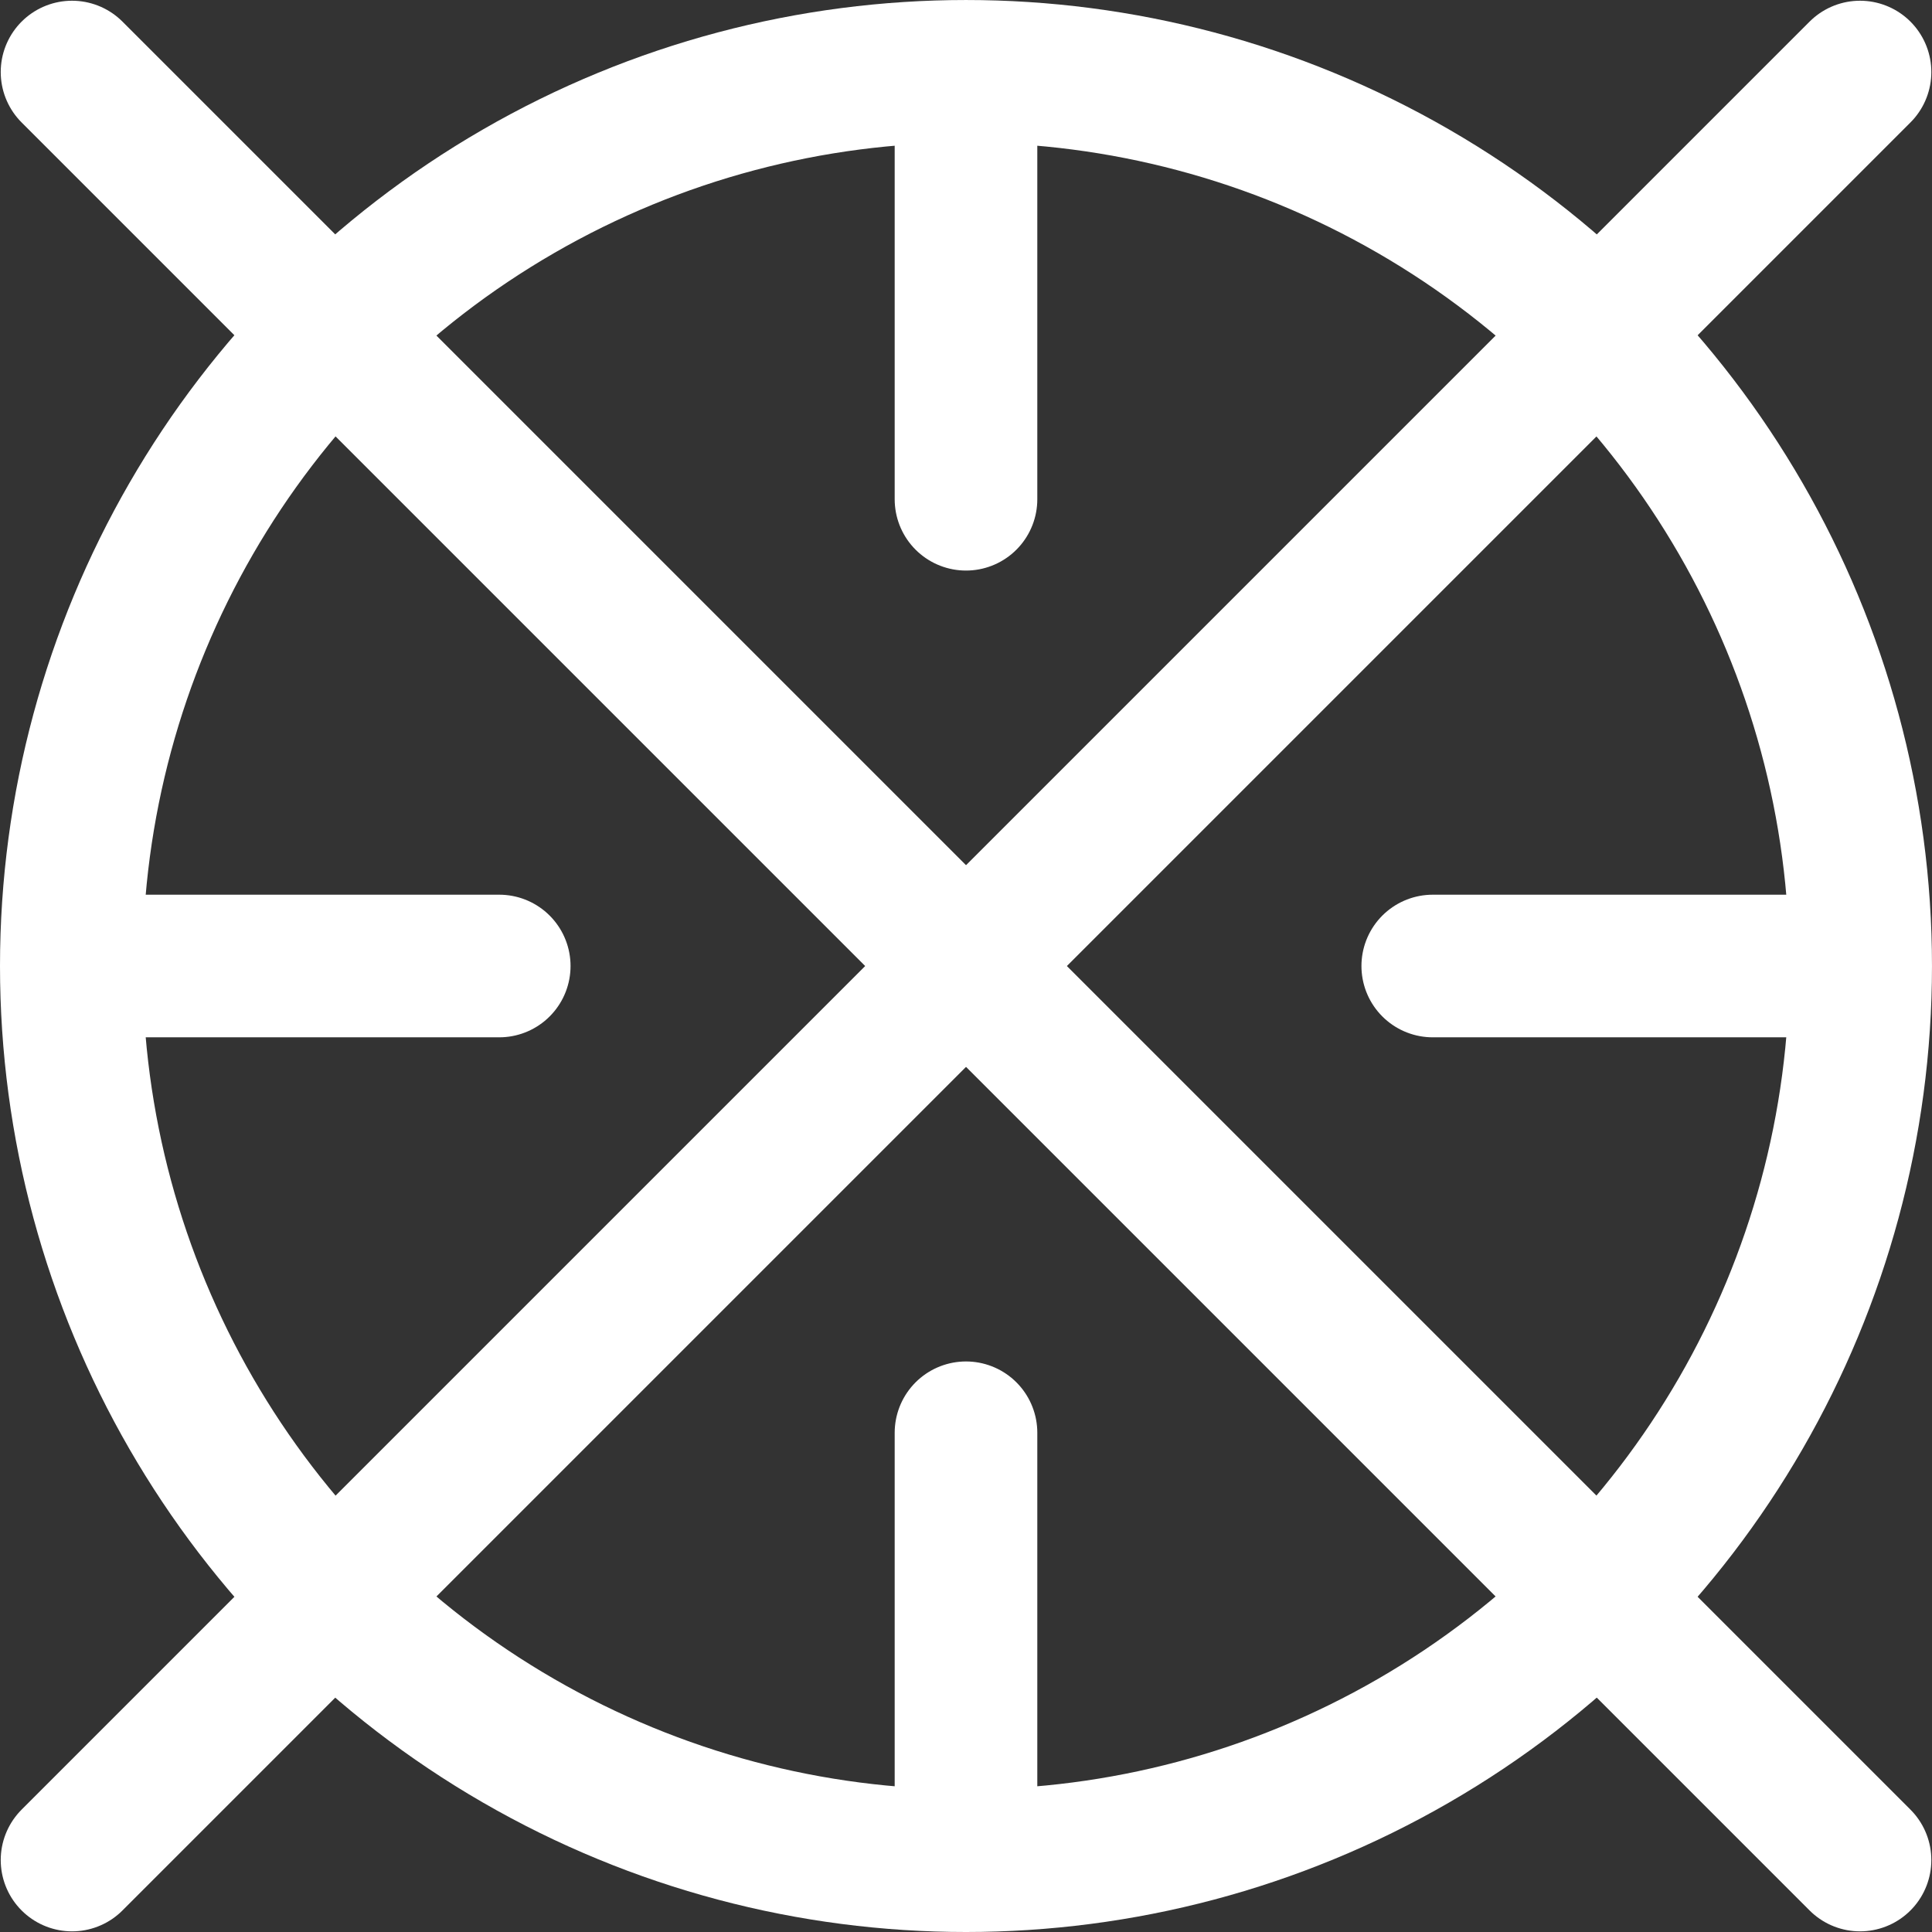 <?xml version="1.0" encoding="UTF-8" standalone="no"?>
<!-- Created with Inkscape (http://www.inkscape.org/) -->

<svg
   xmlns:osb="http://www.openswatchbook.org/uri/2009/osb"
   xmlns:dc="http://purl.org/dc/elements/1.1/"
   xmlns:cc="http://creativecommons.org/ns#"
   xmlns:rdf="http://www.w3.org/1999/02/22-rdf-syntax-ns#"
   xmlns:svg="http://www.w3.org/2000/svg"
   xmlns="http://www.w3.org/2000/svg"
   xmlns:sodipodi="http://sodipodi.sourceforge.net/DTD/sodipodi-0.dtd"
   xmlns:inkscape="http://www.inkscape.org/namespaces/inkscape"
   width="512"
   height="512"
   viewBox="0 0 135.467 135.467"
   version="1.1"
   id="svg8"
   inkscape:export-filename="C:\Users\Pichau\Documents\IFC Trabalhos\PI\ifc-ia17-pi\www\assets\images\cancelfollow.png"
   inkscape:export-xdpi="4.1250005"
   inkscape:export-ydpi="4.1250005"
   inkscape:version="0.92.4 (5da689c313, 2019-01-14)"
   sodipodi:docname="cancelfollow.svg">
  <rect x="0" y="0" width="135.467" height="135.467" fill="#333333" stroke="none"/>
  <defs
     id="defs2">
    <linearGradient
       id="linearGradient821"
       osb:paint="solid">
      <stop
         style="stop-color:#ffffff;stop-opacity:1;"
         offset="0"
         id="stop819" />
    </linearGradient>
  </defs>
  <sodipodi:namedview
     id="base"
     pagecolor="#ffffff"
     bordercolor="#666666"
     borderopacity="1.0"
     inkscape:pageopacity="0.0"
     inkscape:pageshadow="2"
     inkscape:zoom="0.7"
     inkscape:cx="418.2293"
     inkscape:cy="224.58605"
     inkscape:document-units="mm"
     inkscape:current-layer="layer1"
     showgrid="false"
     units="px"
     inkscape:pagecheckerboard="true"
     inkscape:window-width="1920"
     inkscape:window-height="1017"
     inkscape:window-x="-8"
     inkscape:window-y="-8"
     inkscape:window-maximized="1" />
  <g
     inkscape:label="Camada 1"
     inkscape:groupmode="layer"
     id="layer1"
     transform="translate(0,-161.533)">
    <circle
       style="fill:none;fill-opacity:1;stroke:#ffffff;stroke-width:10;stroke-linecap:round;stroke-linejoin:round;stroke-miterlimit:4;stroke-dasharray:none;stroke-opacity:1"
       id="path817"
       cx="67.733"
       cy="229.267"
       r="62.733" />
    <path
       style="fill:none;stroke:#ffffff;stroke-width:10;stroke-linecap:round;stroke-linejoin:round;stroke-miterlimit:4;stroke-dasharray:none;stroke-opacity:1"
       d="M 5.071,229.267 H 35.005"
       id="path825"
       inkscape:connector-curvature="0" />
    <path
       inkscape:connector-curvature="0"
       id="path827"
       d="m 100.461,229.267 h 29.934"
       style="fill:none;stroke:#ffffff;stroke-width:10;stroke-linecap:round;stroke-linejoin:round;stroke-miterlimit:4;stroke-dasharray:none;stroke-opacity:1" />
    <path
       inkscape:connector-curvature="0"
       id="path831"
       d="m 67.733,166.605 v 29.934"
       style="fill:none;stroke:#ffffff;stroke-width:10;stroke-linecap:round;stroke-linejoin:round;stroke-miterlimit:4;stroke-dasharray:none;stroke-opacity:1" />
    <path
       style="fill:none;stroke:#ffffff;stroke-width:10;stroke-linecap:round;stroke-linejoin:round;stroke-miterlimit:4;stroke-dasharray:none;stroke-opacity:1"
       d="m 67.733,261.995 v 29.934"
       id="path833"
       inkscape:connector-curvature="0" />
    <path
       style="fill:none;stroke:#ffffff;stroke-width:10;stroke-linecap:round;stroke-linejoin:miter;stroke-miterlimit:4;stroke-dasharray:none;stroke-opacity:1"
       d="M 5.051,166.584 130.42,291.954"
       id="path822"
       inkscape:connector-curvature="0" />
    <path
       inkscape:connector-curvature="0"
       id="path824"
       d="M 130.42,166.584 5.051,291.954"
       style="fill:none;stroke:#ffffff;stroke-width:10;stroke-linecap:round;stroke-linejoin:miter;stroke-miterlimit:4;stroke-dasharray:none;stroke-opacity:1" />
  </g>
</svg>
